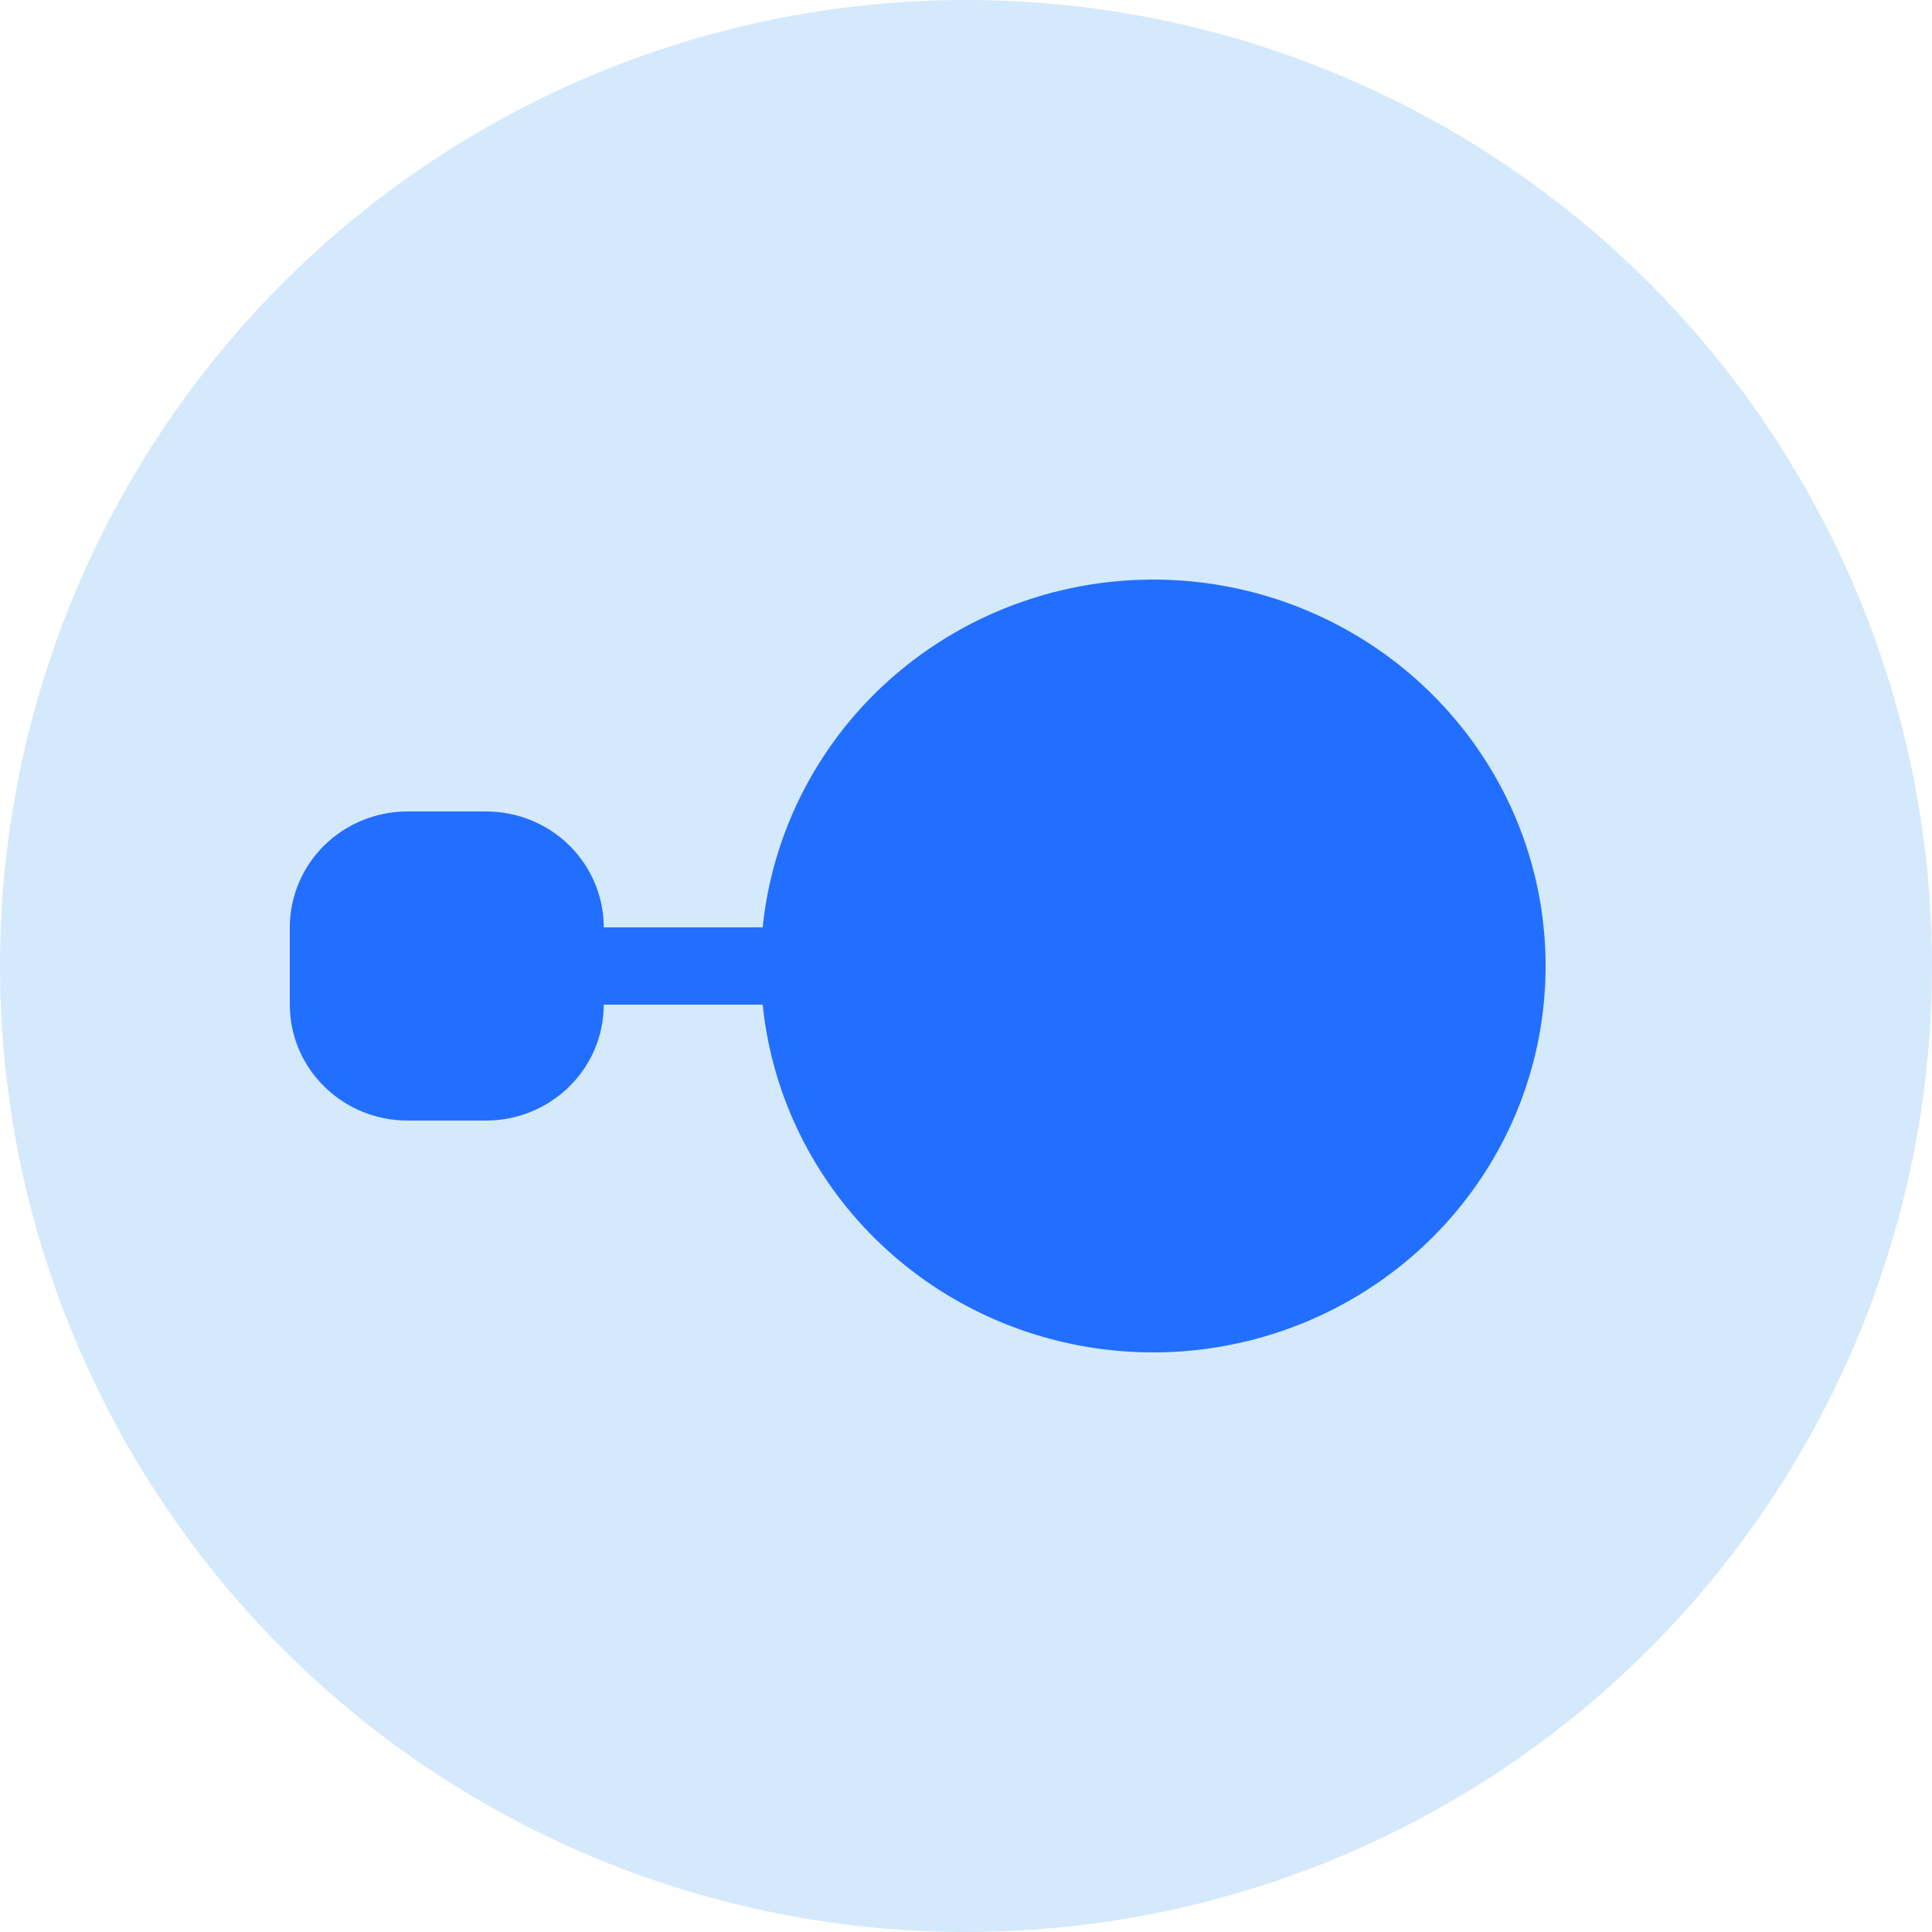 <svg width="20" height="20" viewBox="0 0 20 20" fill="none" xmlns="http://www.w3.org/2000/svg">
<g clip-path="url(#clip0_1613_41062)">
<circle cx="10" cy="10" r="10" fill="#D5E9FC"/>
<path d="M11.938 14C12.724 14 13.493 13.775 14.152 13.353C14.811 12.931 15.332 12.33 15.651 11.623C15.97 10.915 16.073 10.132 15.949 9.367C15.825 8.603 15.478 7.891 14.95 7.317C14.423 6.743 13.738 6.332 12.978 6.133C12.218 5.935 11.416 5.958 10.669 6.2C9.922 6.442 9.262 6.892 8.77 7.495C8.278 8.099 7.974 8.83 7.895 9.6H6.25C6.25 9.282 6.122 8.977 5.893 8.751C5.664 8.526 5.354 8.4 5.031 8.4H4.219C3.896 8.4 3.586 8.526 3.357 8.751C3.128 8.977 3 9.282 3 9.6V10.4C3 10.718 3.128 11.024 3.357 11.248C3.586 11.474 3.896 11.6 4.219 11.6H5.031C5.354 11.6 5.664 11.474 5.893 11.248C6.122 11.024 6.25 10.718 6.25 10.4H7.895C7.996 11.387 8.465 12.301 9.212 12.966C9.959 13.632 10.93 14 11.938 14Z" fill="#226FFF"/>
</g>
<defs>
<clipPath id="clip0_1613_41062">
<rect width="20" height="20" fill="white"/>
</clipPath>
</defs>
</svg>
